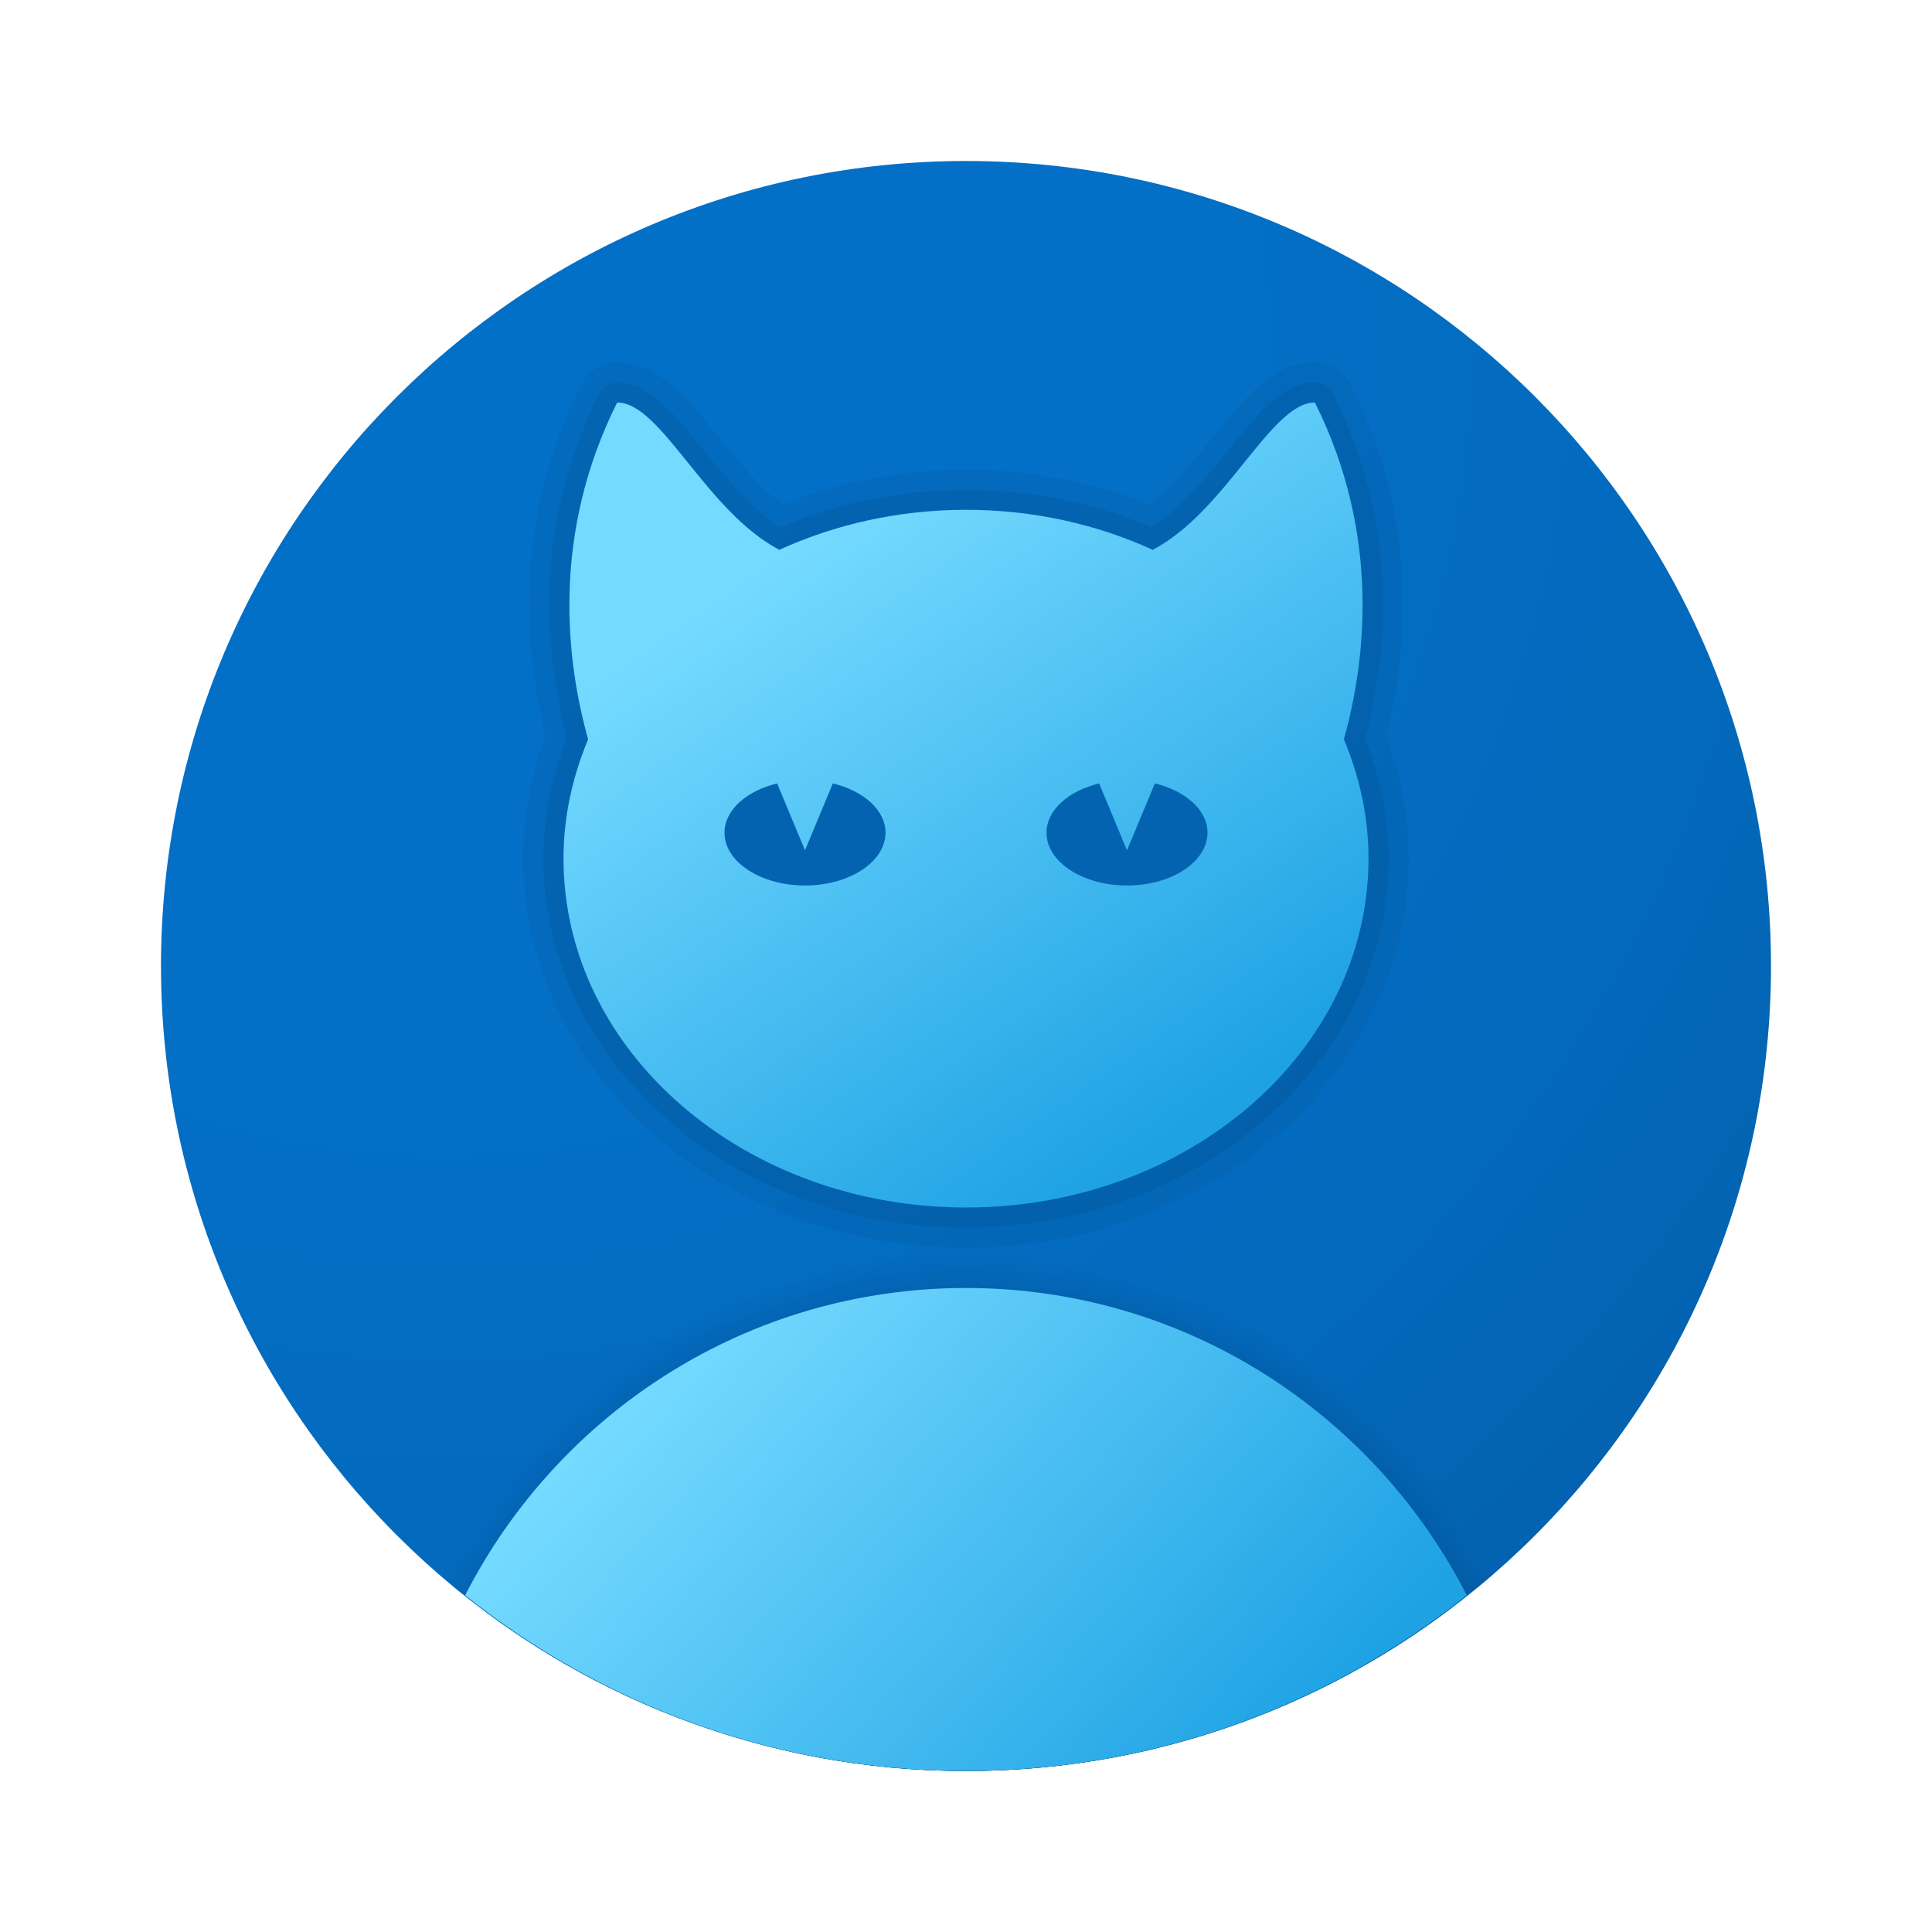 <svg width="24" height="24" viewBox="0 0 24 24" fill="none" xmlns="http://www.w3.org/2000/svg">
<g id="icons8_cat_profile 1">
<path id="Vector" d="M22 12C22 17.523 17.523 22 12 22C6.478 22 2 17.523 2 12C2 6.478 6.478 2 12 2C17.523 2 22 6.478 22 12Z" fill="url(#paint0_radial_19_1643)"/>
<path id="Vector_2" d="M12 22C14.537 22 16.848 21.049 18.61 19.491C17.322 17.073 14.779 15.5 12 15.5C9.221 15.5 6.678 17.073 5.391 19.491C7.152 21.049 9.463 22 12 22Z" fill="url(#paint1_radial_19_1643)"/>
<path id="Vector_3" opacity="0.05" d="M17.219 9.153C17.493 8.077 17.625 6.468 16.78 4.776C16.695 4.606 16.523 4.5 16.334 4.5C15.818 4.5 15.454 4.952 15.068 5.431C14.831 5.724 14.566 6.053 14.277 6.267C12.841 5.694 11.159 5.694 9.724 6.267C9.435 6.053 9.17 5.724 8.932 5.43C8.546 4.952 8.182 4.5 7.667 4.5C7.476 4.5 7.305 4.606 7.219 4.777C6.374 6.468 6.506 8.077 6.78 9.153C6.594 9.648 6.5 10.156 6.5 10.666C6.5 13.332 8.967 15.5 12 15.5C15.033 15.5 17.5 13.332 17.5 10.666C17.5 10.156 17.406 9.648 17.219 9.153Z" fill="black"/>
<path id="Vector_4" opacity="0.07" d="M16.957 9.168C17.238 8.114 17.384 6.542 16.557 4.888C16.515 4.803 16.428 4.75 16.334 4.75C15.938 4.75 15.624 5.138 15.262 5.588C14.983 5.934 14.669 6.322 14.305 6.55C12.858 5.931 11.141 5.931 9.694 6.55C9.33 6.322 9.017 5.934 8.738 5.588C8.376 5.138 8.062 4.75 7.667 4.75C7.572 4.75 7.486 4.803 7.443 4.888C6.617 6.542 6.761 8.114 7.043 9.168C6.848 9.658 6.75 10.161 6.75 10.666C6.75 13.194 9.105 15.25 12 15.25C14.895 15.25 17.25 13.194 17.25 10.666C17.25 10.161 17.151 9.658 16.957 9.168Z" fill="black"/>
<path id="Vector_5" d="M16.694 9.184C16.962 8.226 17.16 6.652 16.334 5C15.786 5 15.238 6.348 14.32 6.83C13.627 6.514 12.838 6.333 12.001 6.333C11.163 6.333 10.374 6.514 9.681 6.83C8.763 6.348 8.214 5 7.667 5C6.84 6.652 7.037 8.226 7.306 9.184C7.112 9.648 7 10.146 7 10.666C7 13.06 9.239 15 12 15C14.761 15 17 13.06 17 10.666C17 10.146 16.889 9.648 16.694 9.184Z" fill="url(#paint2_linear_19_1643)"/>
<path id="Vector_6" d="M14.346 9.732L14 10.563L13.654 9.732C13.274 9.824 13 10.062 13 10.344C13 10.706 13.448 11 14 11C14.552 11 15 10.706 15 10.344C15 10.062 14.726 9.824 14.346 9.732Z" fill="#0363B1"/>
<path id="Vector_7" d="M10.346 9.732L10 10.563L9.654 9.732C9.274 9.824 9 10.062 9 10.344C9 10.706 9.448 11 10 11C10.552 11 11 10.706 11 10.344C11 10.062 10.726 9.824 10.346 9.732Z" fill="#0363B1"/>
<path id="Vector_8" d="M12 22C14.355 22 16.514 21.18 18.221 19.817C17.062 17.554 14.717 16 12 16C9.282 16 6.937 17.554 5.778 19.817C7.485 21.18 9.645 22 12 22Z" fill="url(#paint3_linear_19_1643)"/>
</g>
<defs>
<radialGradient id="paint0_radial_19_1643" cx="0" cy="0" r="1" gradientUnits="userSpaceOnUse" gradientTransform="translate(5.588 4.197) scale(20.156)">
<stop stop-color="#0370C8"/>
<stop offset="0.484" stop-color="#036FC5"/>
<stop offset="0.775" stop-color="#036ABD"/>
<stop offset="1" stop-color="#0362B0"/>
</radialGradient>
<radialGradient id="paint1_radial_19_1643" cx="0" cy="0" r="1" gradientUnits="userSpaceOnUse" gradientTransform="translate(12.03 22.78) scale(7.234)">
<stop offset="0.177"/>
<stop offset="1" stop-opacity="0"/>
</radialGradient>
<linearGradient id="paint2_linear_19_1643" x1="10.262" y1="6.45" x2="15.274" y2="13.565" gradientUnits="userSpaceOnUse">
<stop stop-color="#75DAFF"/>
<stop offset="1" stop-color="#1EA2E4"/>
</linearGradient>
<linearGradient id="paint3_linear_19_1643" x1="8.588" y1="16.422" x2="15.314" y2="22.507" gradientUnits="userSpaceOnUse">
<stop stop-color="#75DAFF"/>
<stop offset="1" stop-color="#1EA2E4"/>
</linearGradient>
</defs>
</svg>
